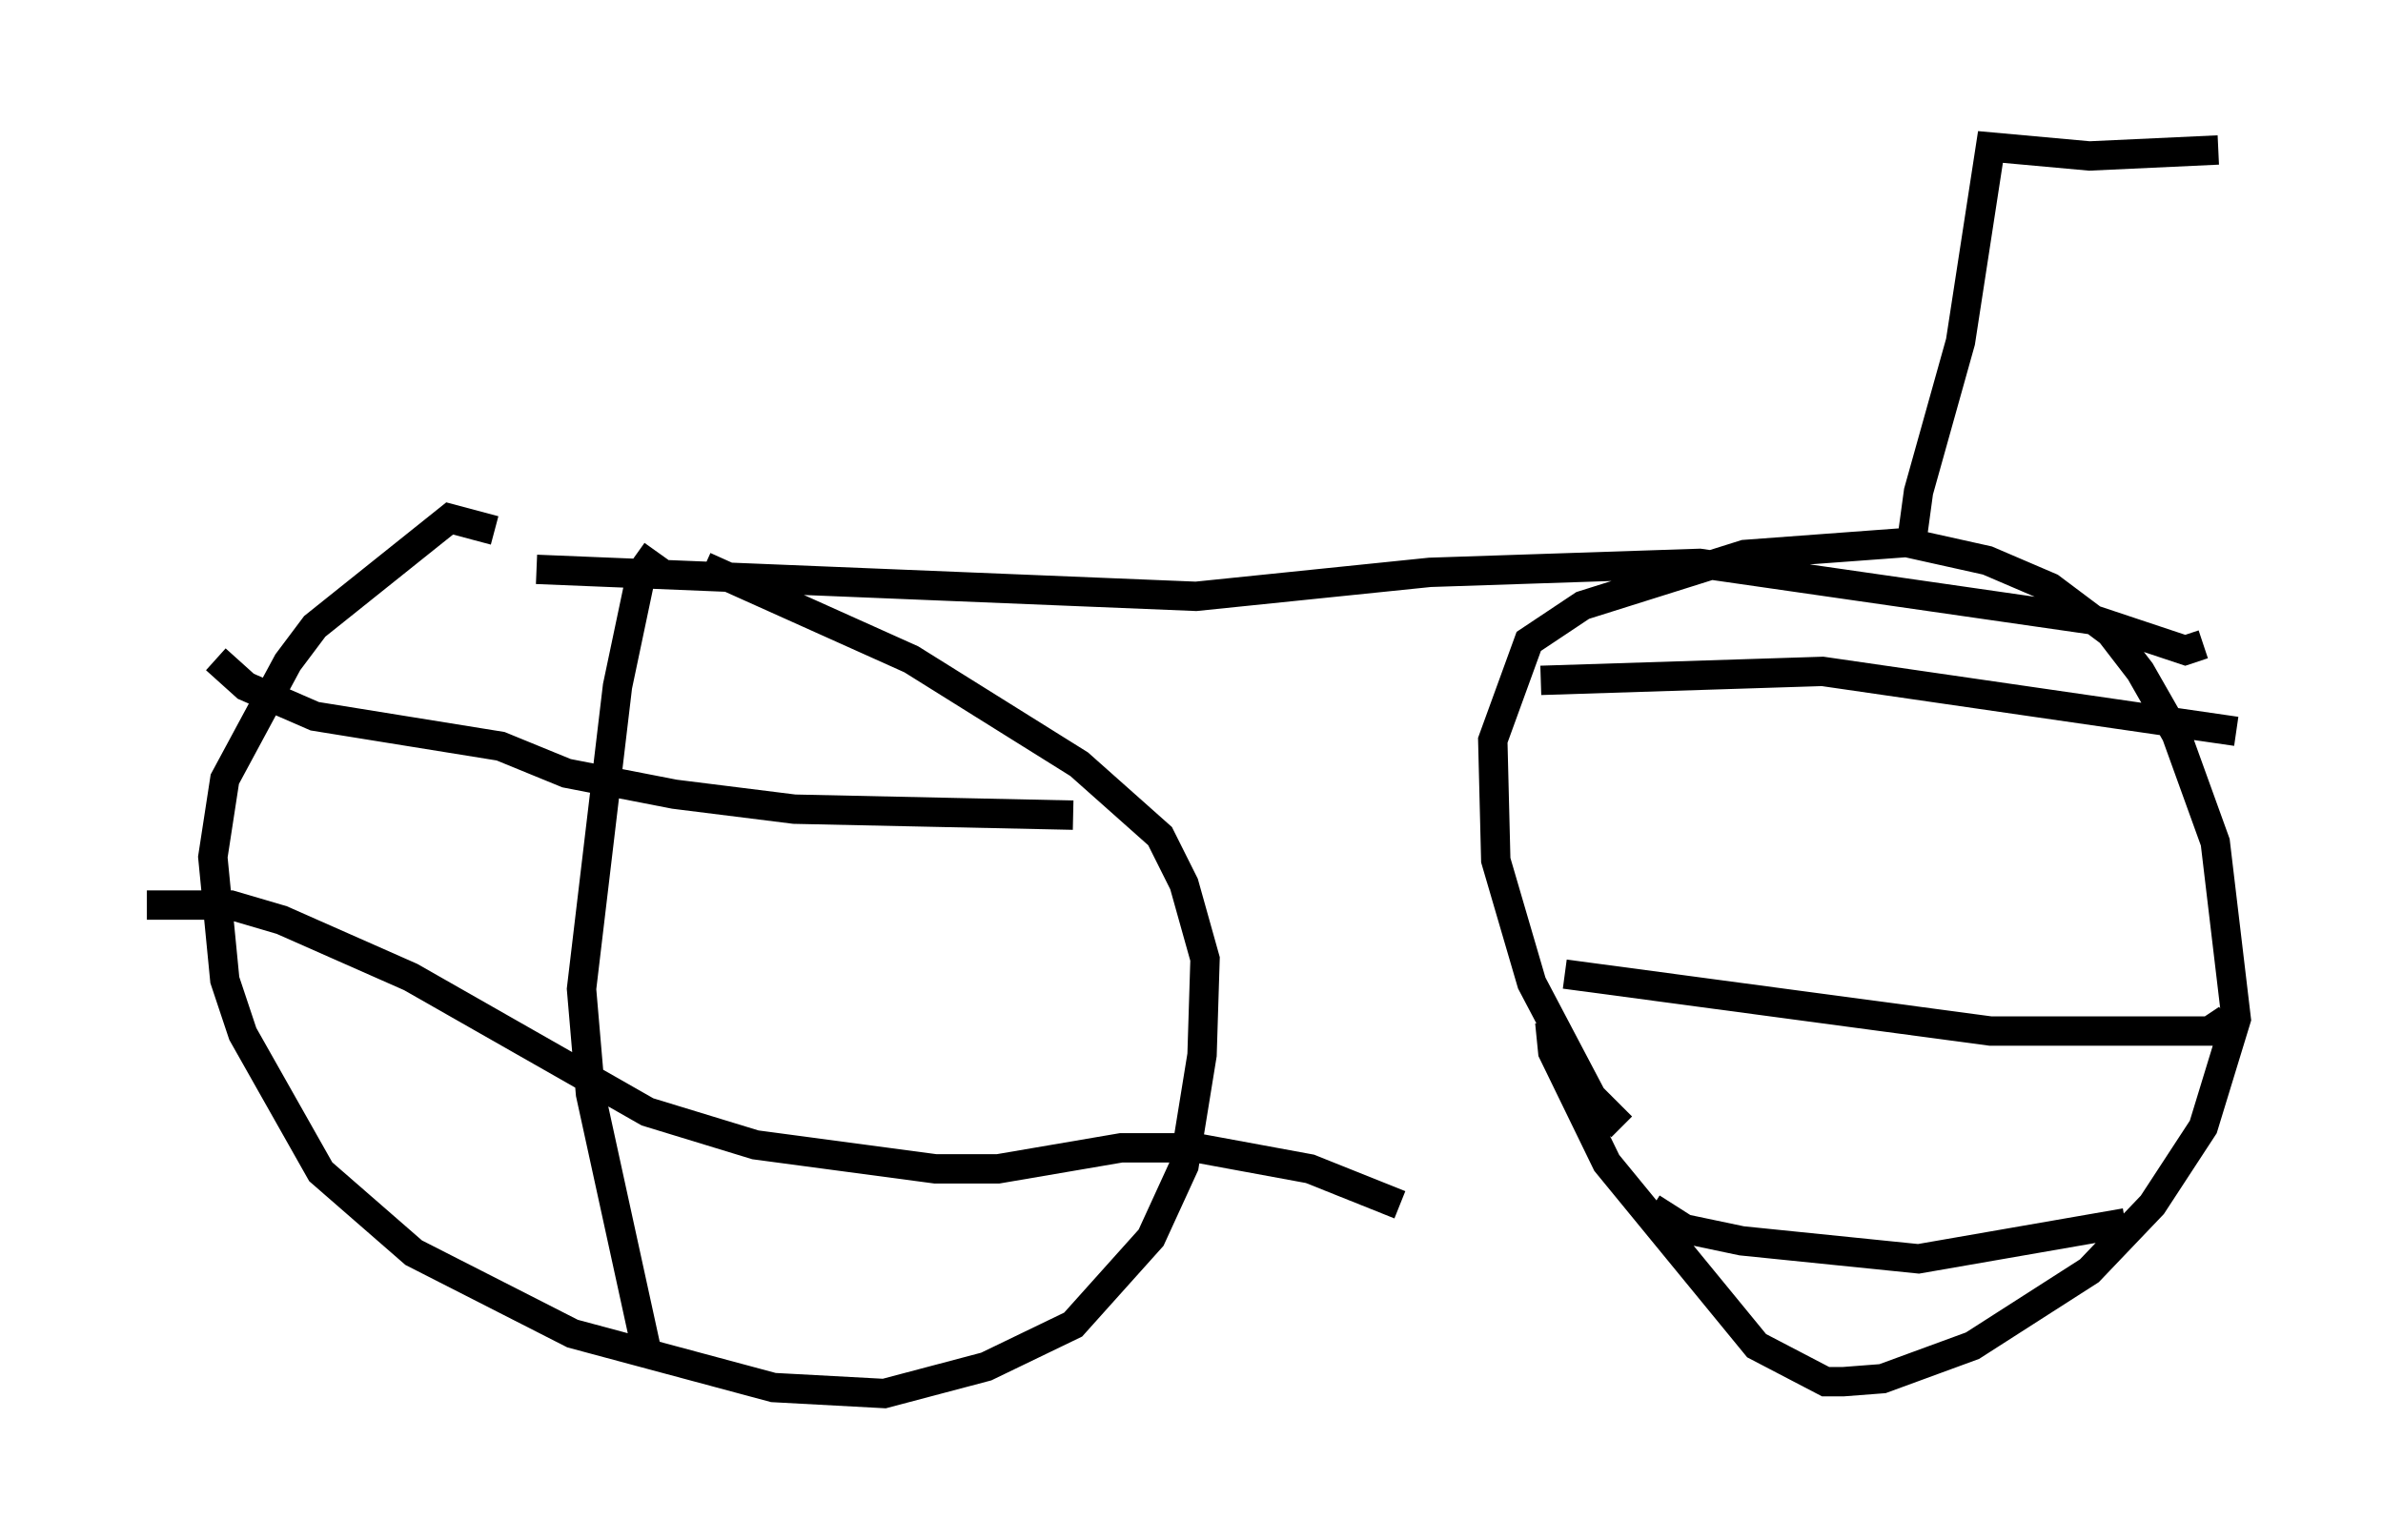 <?xml version="1.0" encoding="utf-8" ?>
<svg baseProfile="full" height="52.467" version="1.1" width="81.153" xmlns="http://www.w3.org/2000/svg" xmlns:ev="http://www.w3.org/2001/xml-events" xmlns:xlink="http://www.w3.org/1999/xlink"><defs /><rect fill="white" height="52.467" width="81.153" x="0" y="0" /><path d="M13.575, 19.7 m4.696, -0.306 l22.459, 0.919 7.963, -0.817 l9.188, -0.306 13.475, 1.94 l3.063, 1.021 0.613, -0.204 m-58.188, -3.879 l-1.531, -0.408 -4.594, 3.675 l-0.919, 1.225 -2.144, 3.981 l-0.408, 2.654 0.408, 4.185 l0.613, 1.838 2.654, 4.696 l3.165, 2.756 5.41, 2.756 l6.84, 1.838 3.777, 0.204 l3.471, -0.919 2.96, -1.429 l2.654, -2.96 1.123, -2.45 l0.613, -3.777 0.102, -3.267 l-0.715, -2.552 -0.817, -1.633 l-2.756, -2.45 -5.717, -3.573 l-7.044, -3.165 m-1.633, -0.51 l-0.51, 0.715 -0.817, 3.879 l-1.225, 10.311 0.306, 3.573 l1.94, 8.881 m-14.7, -23.684 l1.021, 0.919 2.348, 1.021 l6.329, 1.021 2.246, 0.919 l3.675, 0.715 4.083, 0.51 l9.494, 0.204 m-31.544, 3.063 l2.858, 0.0 1.735, 0.51 l4.39, 1.94 8.065, 4.594 l3.675, 1.123 6.125, 0.817 l2.144, 0.0 4.185, -0.715 l2.552, 0.0 3.879, 0.715 l3.063, 1.225 m7.554, -2.654 l-1.021, -1.021 -2.042, -3.879 l-1.225, -4.185 -0.102, -4.083 l1.225, -3.369 1.838, -1.225 l5.513, -1.735 5.513, -0.408 l2.756, 0.613 2.144, 0.919 l2.042, 1.531 1.021, 1.327 l1.225, 2.144 1.327, 3.675 l0.715, 6.023 -1.123, 3.675 l-1.735, 2.654 -2.144, 2.246 l-3.981, 2.552 -3.063, 1.123 l-1.327, 0.102 -0.613, 0.0 l-2.348, -1.225 -5.104, -6.227 l-1.838, -3.777 -0.102, -1.021 m-0.306, -11.638 l9.596, -0.306 14.088, 2.042 m-22.867, 8.269 l14.496, 1.94 7.452, 0.0 l0.613, -0.408 m-19.6, 6.431 l1.123, 0.715 1.94, 0.408 l6.023, 0.613 7.044, -1.225 m-7.35, -22.663 l0.306, -2.246 1.429, -5.104 l1.021, -6.635 3.369, 0.306 l4.39, -0.204 " fill="none" stroke="black" stroke-width="1" /></svg>